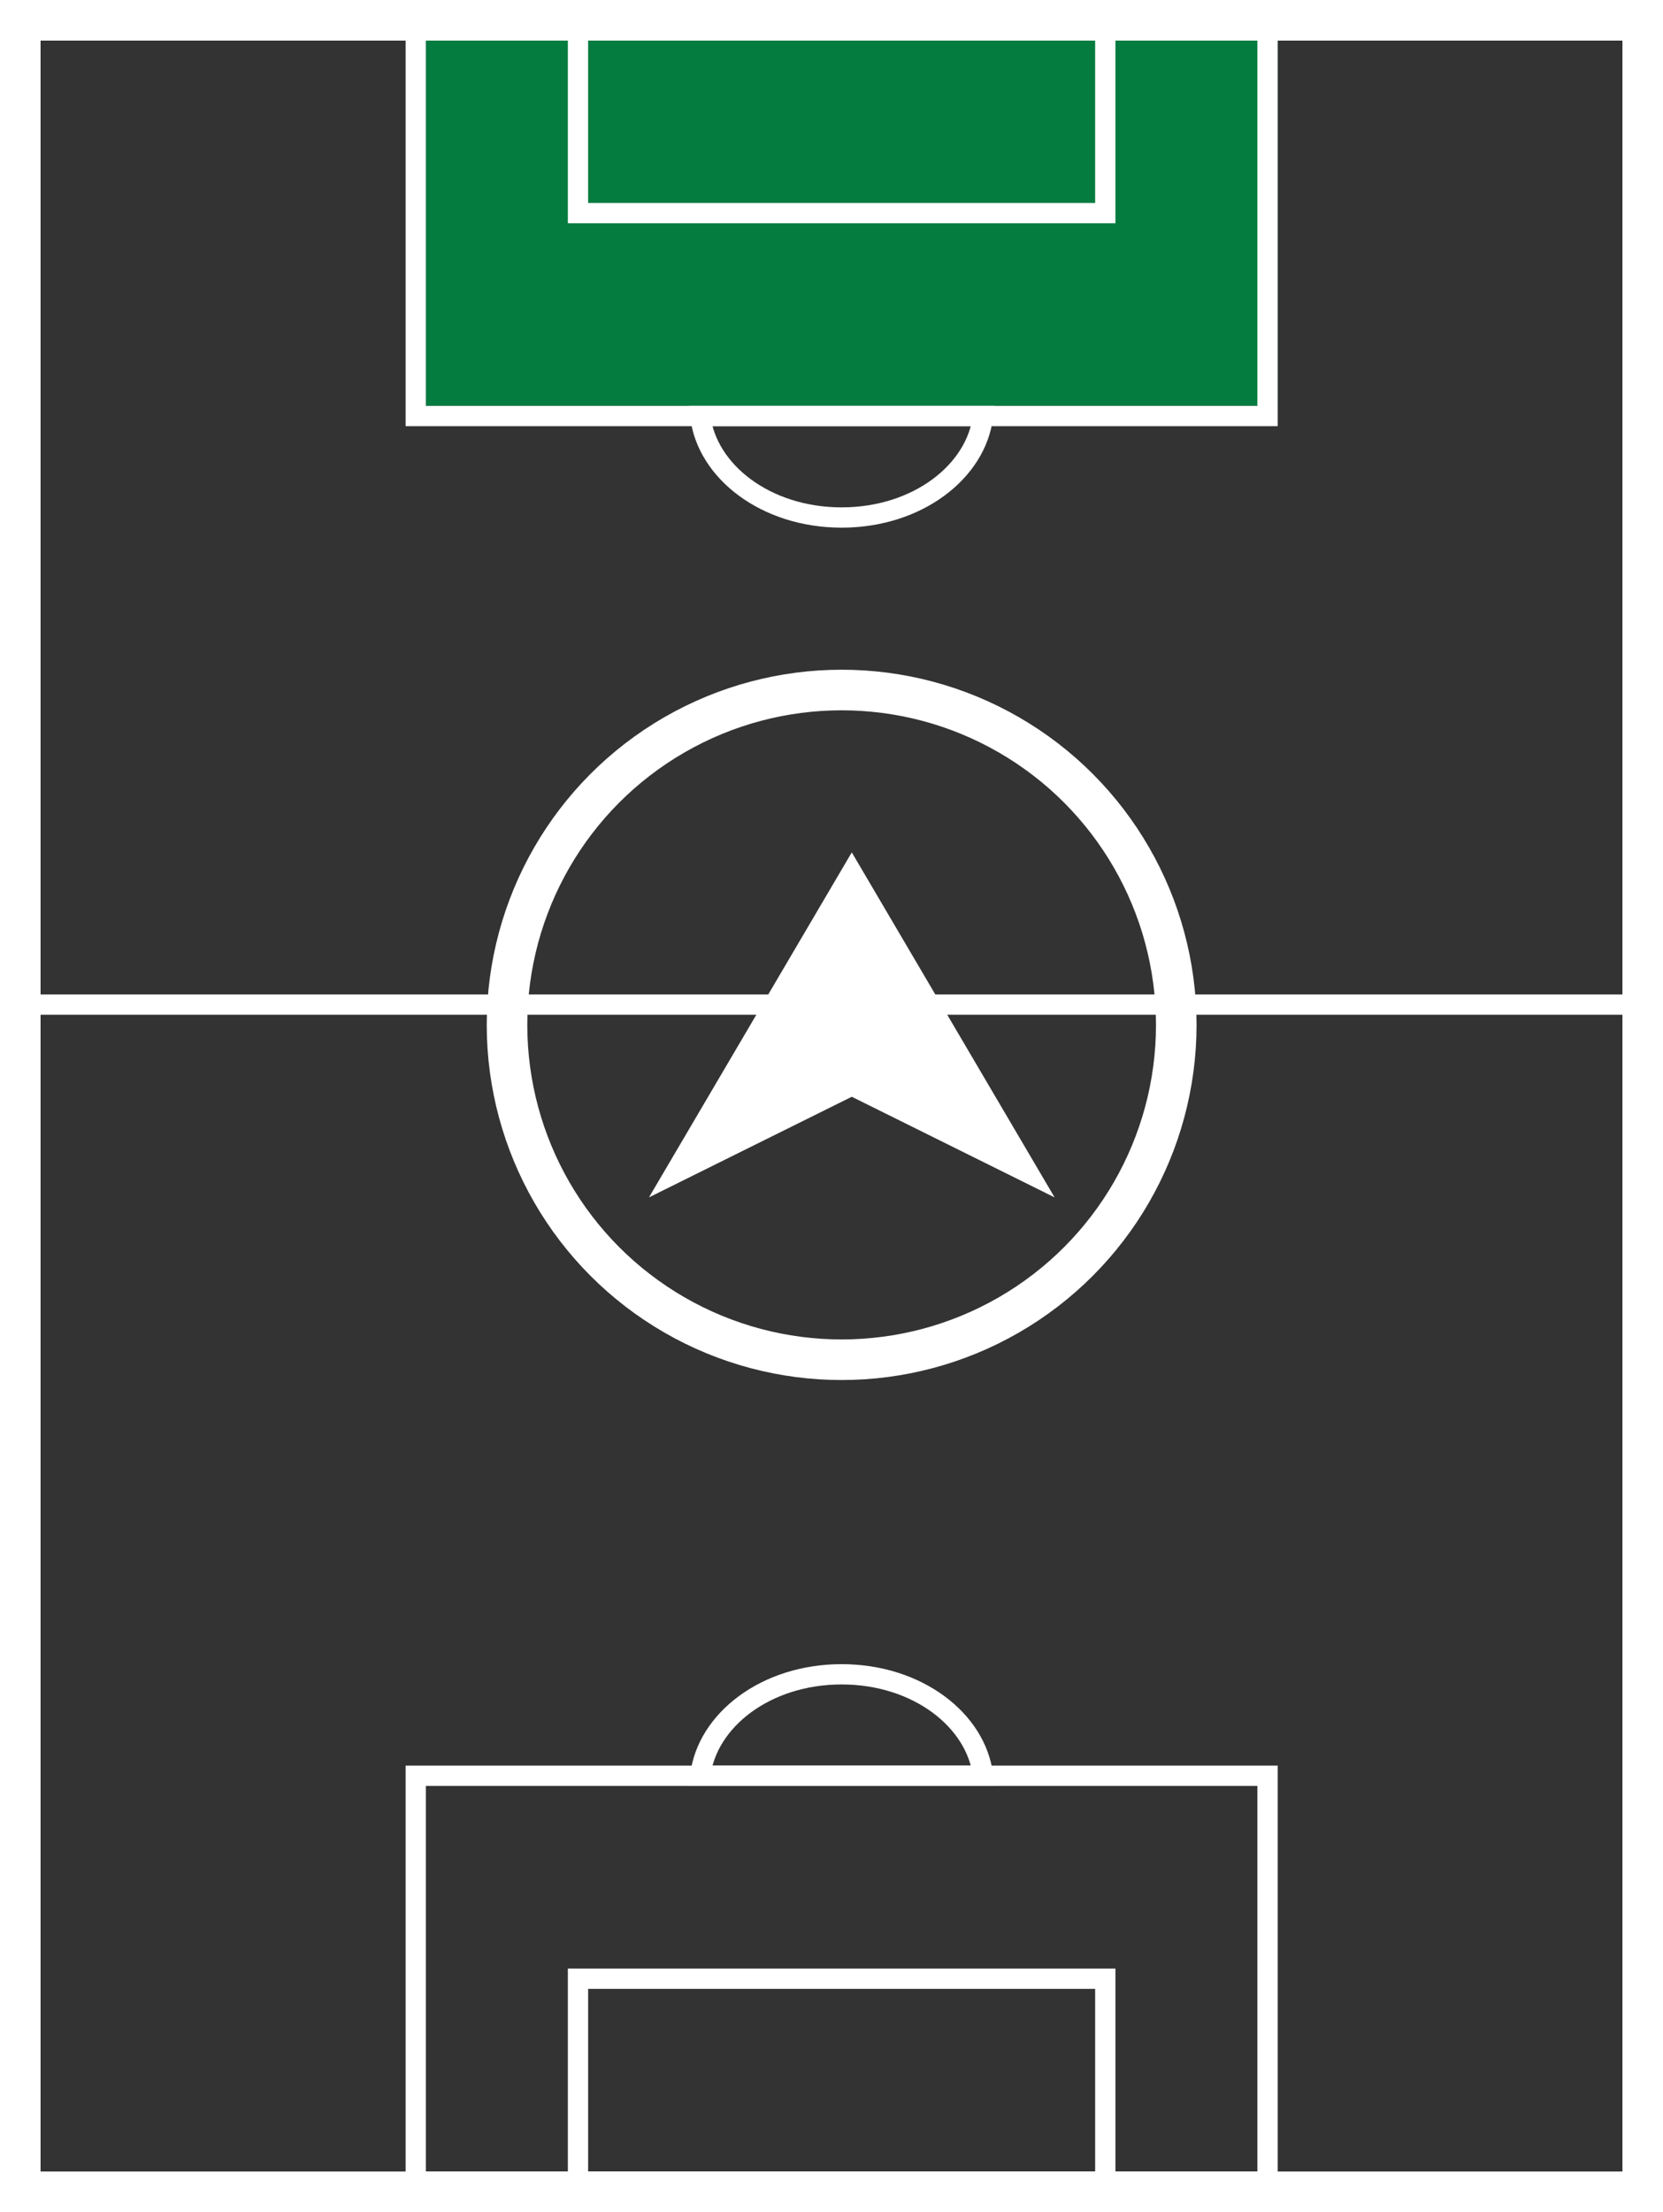 <svg width="82" height="109" viewBox="0 0 82 109" fill="none" xmlns="http://www.w3.org/2000/svg">
<rect x="0" y="0" width="82" height="109" fill="#333333" stroke="none"/>
<rect x="21" width="42" height="20" fill="#047C3F"/>
<rect x="1" y="1" width="80" height="107" stroke="white" stroke-width="2"/>
<line y1="49.5" x2="82" y2="49.5" stroke="white"/>
<circle cx="41.5" cy="50.5" r="16.5" stroke="white" stroke-width="2"/>
<rect x="0.5" y="-0.5" width="42" height="20" transform="matrix(1 0 0 -1 20 20)" stroke="white"/>
<rect x="0.5" y="-0.5" width="26" height="10" transform="matrix(1 0 0 -1 28 10)" stroke="white"/>
<path d="M34.529 20.5C34.849 23.224 37.751 25.5 41.5 25.5C45.249 25.5 48.151 23.224 48.471 20.5H48.458H48.436H48.414H48.392H48.371H48.349H48.328H48.307H48.285H48.264H48.243H48.222H48.201H48.18H48.159H48.138H48.117H48.096H48.075H48.055H48.034H48.014H47.993H47.973H47.953H47.932H47.912H47.892H47.872H47.852H47.832H47.812H47.792H47.772H47.752H47.733H47.713H47.693H47.674H47.654H47.635H47.615H47.596H47.577H47.557H47.538H47.519H47.5H47.481H47.462H47.443H47.424H47.405H47.387H47.368H47.349H47.331H47.312H47.294H47.275H47.257H47.238H47.22H47.202H47.183H47.165H47.147H47.129H47.111H47.093H47.075H47.057H47.039H47.021H47.003H46.986H46.968H46.95H46.933H46.915H46.898H46.88H46.863H46.845H46.828H46.81H46.793H46.776H46.759H46.742H46.724H46.707H46.69H46.673H46.656H46.639H46.623H46.606H46.589H46.572H46.555H46.539H46.522H46.505H46.489H46.472H46.456H46.439H46.423H46.406H46.39H46.373H46.357H46.341H46.325H46.308H46.292H46.276H46.26H46.244H46.228H46.212H46.196H46.18H46.164H46.148H46.132H46.116H46.1H46.084H46.069H46.053H46.037H46.021H46.006H45.99H45.974H45.959H45.943H45.928H45.912H45.897H45.881H45.866H45.85H45.835H45.82H45.804H45.789H45.774H45.758H45.743H45.728H45.713H45.697H45.682H45.667H45.652H45.637H45.622H45.607H45.592H45.577H45.562H45.547H45.532H45.517H45.502H45.487H45.472H45.457H45.442H45.427H45.412H45.397H45.383H45.368H45.353H45.338H45.324H45.309H45.294H45.279H45.265H45.25H45.235H45.221H45.206H45.191H45.176H45.162H45.147H45.133H45.118H45.103H45.089H45.074H45.06H45.045H45.031H45.016H45.002H44.987H44.973H44.958H44.944H44.929H44.914H44.9H44.886H44.871H44.857H44.842H44.828H44.813H44.799H44.784H44.77H44.755H44.741H44.727H44.712H44.698H44.683H44.669H44.654H44.64H44.626H44.611H44.597H44.582H44.568H44.553H44.539H44.524H44.51H44.495H44.481H44.467H44.452H44.438H44.423H44.409H44.394H44.38H44.365H44.351H44.336H44.322H44.307H44.293H44.278H44.264H44.249H44.235H44.22H44.206H44.191H44.176H44.162H44.147H44.133H44.118H44.103H44.089H44.074H44.059H44.045H44.03H44.016H44.001H43.986H43.971H43.957H43.942H43.927H43.912H43.898H43.883H43.868H43.853H43.838H43.823H43.808H43.794H43.779H43.764H43.749H43.734H43.719H43.704H43.689H43.674H43.659H43.644H43.628H43.613H43.598H43.583H43.568H43.553H43.537H43.522H43.507H43.492H43.476H43.461H43.446H43.43H43.415H43.399H43.384H43.368H43.353H43.337H43.322H43.306H43.291H43.275H43.259H43.244H43.228H43.212H43.196H43.181H43.165H43.149H43.133H43.117H43.101H43.085H43.069H43.053H43.037H43.021H43.005H42.989H42.973H42.956H42.94H42.924H42.908H42.891H42.875H42.858H42.842H42.826H42.809H42.793H42.776H42.759H42.743H42.726H42.709H42.693H42.676H42.659H42.642H42.625H42.608H42.591H42.574H42.557H42.54H42.523H42.506H42.489H42.471H42.454H42.437H42.419H42.402H42.384H42.367H42.349H42.332H42.314H42.296H42.279H42.261H42.243H42.225H42.207H42.189H42.171H42.153H42.135H42.117H42.099H42.081H42.063H42.044H42.026H42.008H41.989H41.971H41.952H41.933H41.915H41.896H41.877H41.859H41.84H41.821H41.802H41.783H41.764H41.745H41.726H41.706H41.687H41.668H41.648H41.629H41.61H41.59H41.571H41.551H41.531H41.511H41.492H41.472H41.452H41.432H41.412H41.392H41.372H41.352H41.331H41.311H41.291H41.27H41.25H41.229H41.209H41.188H41.167H41.146H41.126H41.105H41.084H41.063H41.042H41.02H40.999H40.978H40.957H40.935H40.914H40.892H40.871H40.849H40.827H40.806H40.784H40.762H40.74H40.718H40.696H40.673H40.651H40.629H40.606H40.584H40.562H40.539H40.516H40.493H40.471H40.448H40.425H40.402H40.379H40.356H40.333H40.309H40.286H40.263H40.239H40.215H40.192H40.168H40.144H40.12H40.096H40.072H40.048H40.024H40H39.976H39.952H39.928H39.904H39.881H39.858H39.835H39.812H39.789H39.767H39.744H39.722H39.7H39.678H39.657H39.635H39.614H39.593H39.572H39.551H39.531H39.511H39.49H39.47H39.45H39.431H39.411H39.392H39.373H39.353H39.335H39.316H39.297H39.279H39.261H39.243H39.225H39.207H39.19H39.172H39.155H39.138H39.121H39.104H39.087H39.071H39.054H39.038H39.022H39.006H38.991H38.975H38.959H38.944H38.929H38.914H38.899H38.885H38.87H38.855H38.841H38.827H38.813H38.799H38.785H38.772H38.758H38.745H38.732H38.718H38.706H38.693H38.68H38.667H38.655H38.643H38.631H38.619H38.607H38.595H38.583H38.572H38.56H38.549H38.538H38.527H38.516H38.505H38.494H38.483H38.473H38.463H38.452H38.442H38.432H38.422H38.413H38.403H38.393H38.384H38.374H38.365H38.356H38.347H38.338H38.329H38.32H38.312H38.303H38.295H38.286H38.278H38.27H38.262H38.254H38.246H38.238H38.231H38.223H38.215H38.208H38.201H38.194H38.187H38.179H38.172H38.166H38.159H38.152H38.145H38.139H38.133H38.126H38.12H38.114H38.107H38.101H38.095H38.09H38.084H38.078H38.072H38.067H38.061H38.056H38.05H38.045H38.04H38.034H38.029H38.024H38.019H38.014H38.009H38.005H38H37.995H37.99H37.986H37.981H37.977H37.973H37.968H37.964H37.96H37.956H37.952H37.947H37.943H37.939H37.935H37.932H37.928H37.924H37.92H37.917H37.913H37.909H37.906H37.902H37.899H37.895H37.892H37.889H37.886H37.882H37.879H37.876H37.873H37.87H37.866H37.863H37.86H37.857H37.854H37.851H37.849H37.846H37.843H37.84H37.837H37.834H37.831H37.829H37.826H37.823H37.821H37.818H37.815H37.813H37.81H37.808H37.805H37.802H37.8H37.797H37.795H37.792H37.79H37.787H37.785H37.782H37.78H37.777H37.775H37.773H37.77H37.768H37.765H37.763H37.76H37.758H37.755H37.753H37.75H37.748H37.745H37.743H37.741H37.738H37.736H37.733H37.731H37.728H37.725H37.723H37.72H37.718H37.715H37.713H37.71H37.707H37.705H37.702H37.699H37.697H37.694H37.691H37.688H37.686H37.683H37.68H37.677H37.674H37.671H37.668H37.665H37.662H37.659H37.656H37.653H37.65H37.647H37.644H37.64H37.637H37.634H37.63H37.627H37.623H37.62H37.616H37.613H37.609H37.605H37.602H37.598H37.594H37.59H37.587H37.583H37.578H37.575H37.57H37.566H37.562H37.558H37.553H37.549H37.545H37.54H37.536H37.531H37.526H37.522H37.517H37.512H37.507H37.502H37.497H37.492H37.487H37.482H37.476H37.471H37.465H37.46H37.454H37.449H37.443H37.437H37.431H37.425H37.419H37.413H37.407H37.401H37.394H37.388H37.382H37.375H37.368H37.361H37.355H37.348H37.341H37.334H37.326H37.319H37.312H37.304H37.297H37.289H37.281H37.273H37.266H37.258H37.249H37.241H37.233H37.224H37.216H37.207H37.199H37.19H37.181H37.172H37.163H37.154H37.144H37.135H37.125H37.116H37.106H37.096H37.086H37.076H37.066H37.055H37.045H37.034H37.024H37.013H37.002H36.991H36.98H36.968H36.957H36.946H36.934H36.922H36.91H36.898H36.886H36.874H36.862H36.849H36.837H36.824H36.811H36.798H36.785H36.771H36.758H36.744H36.731H36.717H36.703H36.689H36.674H36.66H36.645H36.631H36.616H36.601H36.586H36.571H36.555H36.54H36.524H36.508H36.492H36.476H36.46H36.443H36.427H36.41H36.393H36.376H36.359H36.342H36.324H36.306H36.288H36.27H36.252H36.234H36.215H36.197H36.178H36.159H36.14H36.121H36.101H36.081H36.062H36.042H36.022H36.001H35.981H35.96H35.939H35.918H35.897H35.876H35.854H35.833H35.811H35.788H35.766H35.744H35.721H35.698H35.675H35.652H35.629H35.605H35.582H35.558H35.534H35.509H35.485H35.46H35.435H35.41H35.385H35.359H35.334H35.308H35.282H35.256H35.229H35.203H35.176H35.149H35.122H35.094H35.066H35.039H35.011H34.982H34.954H34.925H34.896H34.867H34.838H34.809H34.779H34.749H34.719H34.688H34.658H34.627H34.596H34.565H34.533H34.529Z" stroke="white"/>
<rect x="-0.5" y="0.5" width="42" height="20" transform="matrix(-1 0 0 1 62 87)" stroke="white"/>
<rect x="-0.5" y="0.5" width="26" height="10" transform="matrix(-1 0 0 1 54 97)" stroke="white"/>
<path d="M48.471 87.5C48.151 84.776 45.249 82.5 41.5 82.5C37.751 82.5 34.849 84.776 34.529 87.5H34.542H34.564H34.586H34.608H34.629H34.651H34.672H34.693H34.715H34.736H34.757H34.778H34.799H34.82H34.841H34.862H34.883H34.904H34.925H34.945H34.966H34.986H35.007H35.027H35.047H35.068H35.088H35.108H35.128H35.148H35.168H35.188H35.208H35.228H35.248H35.267H35.287H35.307H35.326H35.346H35.365H35.385H35.404H35.423H35.443H35.462H35.481H35.5H35.519H35.538H35.557H35.576H35.595H35.613H35.632H35.651H35.669H35.688H35.706H35.725H35.743H35.762H35.78H35.798H35.817H35.835H35.853H35.871H35.889H35.907H35.925H35.943H35.961H35.979H35.997H36.014H36.032H36.05H36.067H36.085H36.102H36.12H36.137H36.155H36.172H36.19H36.207H36.224H36.241H36.258H36.276H36.293H36.31H36.327H36.344H36.361H36.377H36.394H36.411H36.428H36.445H36.461H36.478H36.495H36.511H36.528H36.544H36.561H36.577H36.594H36.61H36.627H36.643H36.659H36.675H36.692H36.708H36.724H36.74H36.756H36.772H36.788H36.804H36.82H36.836H36.852H36.868H36.884H36.9H36.916H36.931H36.947H36.963H36.979H36.994H37.01H37.026H37.041H37.057H37.072H37.088H37.103H37.119H37.134H37.15H37.165H37.18H37.196H37.211H37.226H37.242H37.257H37.272H37.287H37.303H37.318H37.333H37.348H37.363H37.378H37.393H37.408H37.423H37.438H37.453H37.468H37.483H37.498H37.513H37.528H37.543H37.558H37.573H37.588H37.603H37.617H37.632H37.647H37.662H37.676H37.691H37.706H37.721H37.735H37.75H37.765H37.779H37.794H37.809H37.824H37.838H37.853H37.867H37.882H37.897H37.911H37.926H37.94H37.955H37.969H37.984H37.998H38.013H38.027H38.042H38.056H38.071H38.086H38.1H38.114H38.129H38.143H38.158H38.172H38.187H38.201H38.216H38.23H38.245H38.259H38.273H38.288H38.302H38.317H38.331H38.346H38.36H38.374H38.389H38.403H38.418H38.432H38.447H38.461H38.476H38.49H38.505H38.519H38.533H38.548H38.562H38.577H38.591H38.606H38.62H38.635H38.649H38.664H38.678H38.693H38.707H38.722H38.736H38.751H38.765H38.78H38.794H38.809H38.824H38.838H38.853H38.867H38.882H38.897H38.911H38.926H38.941H38.955H38.97H38.984H38.999H39.014H39.029H39.043H39.058H39.073H39.088H39.102H39.117H39.132H39.147H39.162H39.177H39.192H39.206H39.221H39.236H39.251H39.266H39.281H39.296H39.311H39.326H39.341H39.356H39.372H39.387H39.402H39.417H39.432H39.447H39.463H39.478H39.493H39.508H39.524H39.539H39.554H39.57H39.585H39.601H39.616H39.632H39.647H39.663H39.678H39.694H39.709H39.725H39.741H39.756H39.772H39.788H39.804H39.819H39.835H39.851H39.867H39.883H39.899H39.915H39.931H39.947H39.963H39.979H39.995H40.011H40.027H40.044H40.06H40.076H40.092H40.109H40.125H40.142H40.158H40.174H40.191H40.207H40.224H40.241H40.257H40.274H40.291H40.307H40.324H40.341H40.358H40.375H40.392H40.409H40.426H40.443H40.46H40.477H40.494H40.511H40.529H40.546H40.563H40.581H40.598H40.616H40.633H40.651H40.668H40.686H40.704H40.721H40.739H40.757H40.775H40.793H40.811H40.829H40.847H40.865H40.883H40.901H40.919H40.937H40.956H40.974H40.992H41.011H41.029H41.048H41.067H41.085H41.104H41.123H41.141H41.16H41.179H41.198H41.217H41.236H41.255H41.274H41.294H41.313H41.332H41.352H41.371H41.39H41.41H41.429H41.449H41.469H41.489H41.508H41.528H41.548H41.568H41.588H41.608H41.628H41.648H41.669H41.689H41.709H41.73H41.75H41.771H41.791H41.812H41.833H41.854H41.874H41.895H41.916H41.937H41.958H41.98H42.001H42.022H42.043H42.065H42.086H42.108H42.129H42.151H42.173H42.194H42.216H42.238H42.26H42.282H42.304H42.327H42.349H42.371H42.394H42.416H42.438H42.461H42.484H42.507H42.529H42.552H42.575H42.598H42.621H42.644H42.667H42.691H42.714H42.737H42.761H42.785H42.808H42.832H42.856H42.88H42.904H42.928H42.952H42.976H43H43.024H43.048H43.072H43.096H43.119H43.142H43.165H43.188H43.211H43.233H43.256H43.278H43.3H43.322H43.343H43.365H43.386H43.407H43.428H43.449H43.469H43.489H43.51H43.53H43.55H43.569H43.589H43.608H43.627H43.647H43.665H43.684H43.703H43.721H43.739H43.757H43.775H43.793H43.81H43.828H43.845H43.862H43.879H43.896H43.913H43.929H43.946H43.962H43.978H43.994H44.009H44.025H44.041H44.056H44.071H44.086H44.101H44.115H44.13H44.145H44.159H44.173H44.187H44.201H44.215H44.228H44.242H44.255H44.268H44.282H44.294H44.307H44.32H44.333H44.345H44.357H44.369H44.381H44.393H44.405H44.417H44.428H44.44H44.451H44.462H44.473H44.484H44.495H44.506H44.517H44.527H44.537H44.548H44.558H44.568H44.578H44.587H44.597H44.607H44.616H44.626H44.635H44.644H44.653H44.662H44.671H44.68H44.688H44.697H44.705H44.714H44.722H44.73H44.738H44.746H44.754H44.762H44.769H44.777H44.785H44.792H44.799H44.806H44.813H44.821H44.828H44.834H44.841H44.848H44.855H44.861H44.867H44.874H44.88H44.886H44.893H44.899H44.905H44.91H44.916H44.922H44.928H44.933H44.939H44.944H44.95H44.955H44.96H44.966H44.971H44.976H44.981H44.986H44.991H44.995H45H45.005H45.01H45.014H45.019H45.023H45.027H45.032H45.036H45.04H45.044H45.048H45.053H45.057H45.061H45.065H45.068H45.072H45.076H45.08H45.083H45.087H45.091H45.094H45.098H45.101H45.105H45.108H45.111H45.114H45.118H45.121H45.124H45.127H45.13H45.134H45.137H45.14H45.143H45.146H45.149H45.151H45.154H45.157H45.16H45.163H45.166H45.169H45.171H45.174H45.177H45.179H45.182H45.185H45.187H45.19H45.192H45.195H45.198H45.2H45.203H45.205H45.208H45.21H45.213H45.215H45.218H45.22H45.223H45.225H45.227H45.23H45.232H45.235H45.237H45.24H45.242H45.245H45.247H45.25H45.252H45.255H45.257H45.259H45.262H45.264H45.267H45.269H45.272H45.275H45.277H45.28H45.282H45.285H45.287H45.29H45.293H45.295H45.298H45.301H45.303H45.306H45.309H45.312H45.314H45.317H45.32H45.323H45.326H45.329H45.332H45.335H45.338H45.341H45.344H45.347H45.35H45.353H45.356H45.36H45.363H45.366H45.37H45.373H45.377H45.38H45.384H45.387H45.391H45.395H45.398H45.402H45.406H45.41H45.413H45.417H45.422H45.425H45.43H45.434H45.438H45.442H45.447H45.451H45.455H45.46H45.464H45.469H45.474H45.478H45.483H45.488H45.493H45.498H45.503H45.508H45.513H45.518H45.524H45.529H45.535H45.54H45.546H45.551H45.557H45.563H45.569H45.575H45.581H45.587H45.593H45.599H45.606H45.612H45.618H45.625H45.632H45.639H45.645H45.652H45.659H45.666H45.674H45.681H45.688H45.696H45.703H45.711H45.719H45.727H45.734H45.742H45.751H45.759H45.767H45.776H45.784H45.793H45.801H45.81H45.819H45.828H45.837H45.846H45.856H45.865H45.875H45.884H45.894H45.904H45.914H45.924H45.934H45.945H45.955H45.966H45.976H45.987H45.998H46.009H46.02H46.032H46.043H46.054H46.066H46.078H46.09H46.102H46.114H46.126H46.138H46.151H46.163H46.176H46.189H46.202H46.215H46.229H46.242H46.256H46.269H46.283H46.297H46.311H46.326H46.34H46.355H46.369H46.384H46.399H46.414H46.429H46.445H46.46H46.476H46.492H46.508H46.524H46.54H46.557H46.573H46.59H46.607H46.624H46.641H46.658H46.676H46.694H46.712H46.73H46.748H46.766H46.785H46.803H46.822H46.841H46.86H46.879H46.899H46.919H46.938H46.958H46.978H46.999H47.019H47.04H47.061H47.082H47.103H47.124H47.146H47.167H47.189H47.212H47.234H47.256H47.279H47.302H47.325H47.348H47.371H47.395H47.418H47.442H47.466H47.491H47.515H47.54H47.565H47.59H47.615H47.641H47.666H47.692H47.718H47.744H47.771H47.797H47.824H47.851H47.878H47.906H47.934H47.961H47.989H48.018H48.046H48.075H48.104H48.133H48.162H48.191H48.221H48.251H48.281H48.312H48.342H48.373H48.404H48.435H48.467H48.471Z" stroke="white"/>
<path d="M42 42L52 59L42 54.042L32 59L42 42Z" fill="white"/>
</svg>
